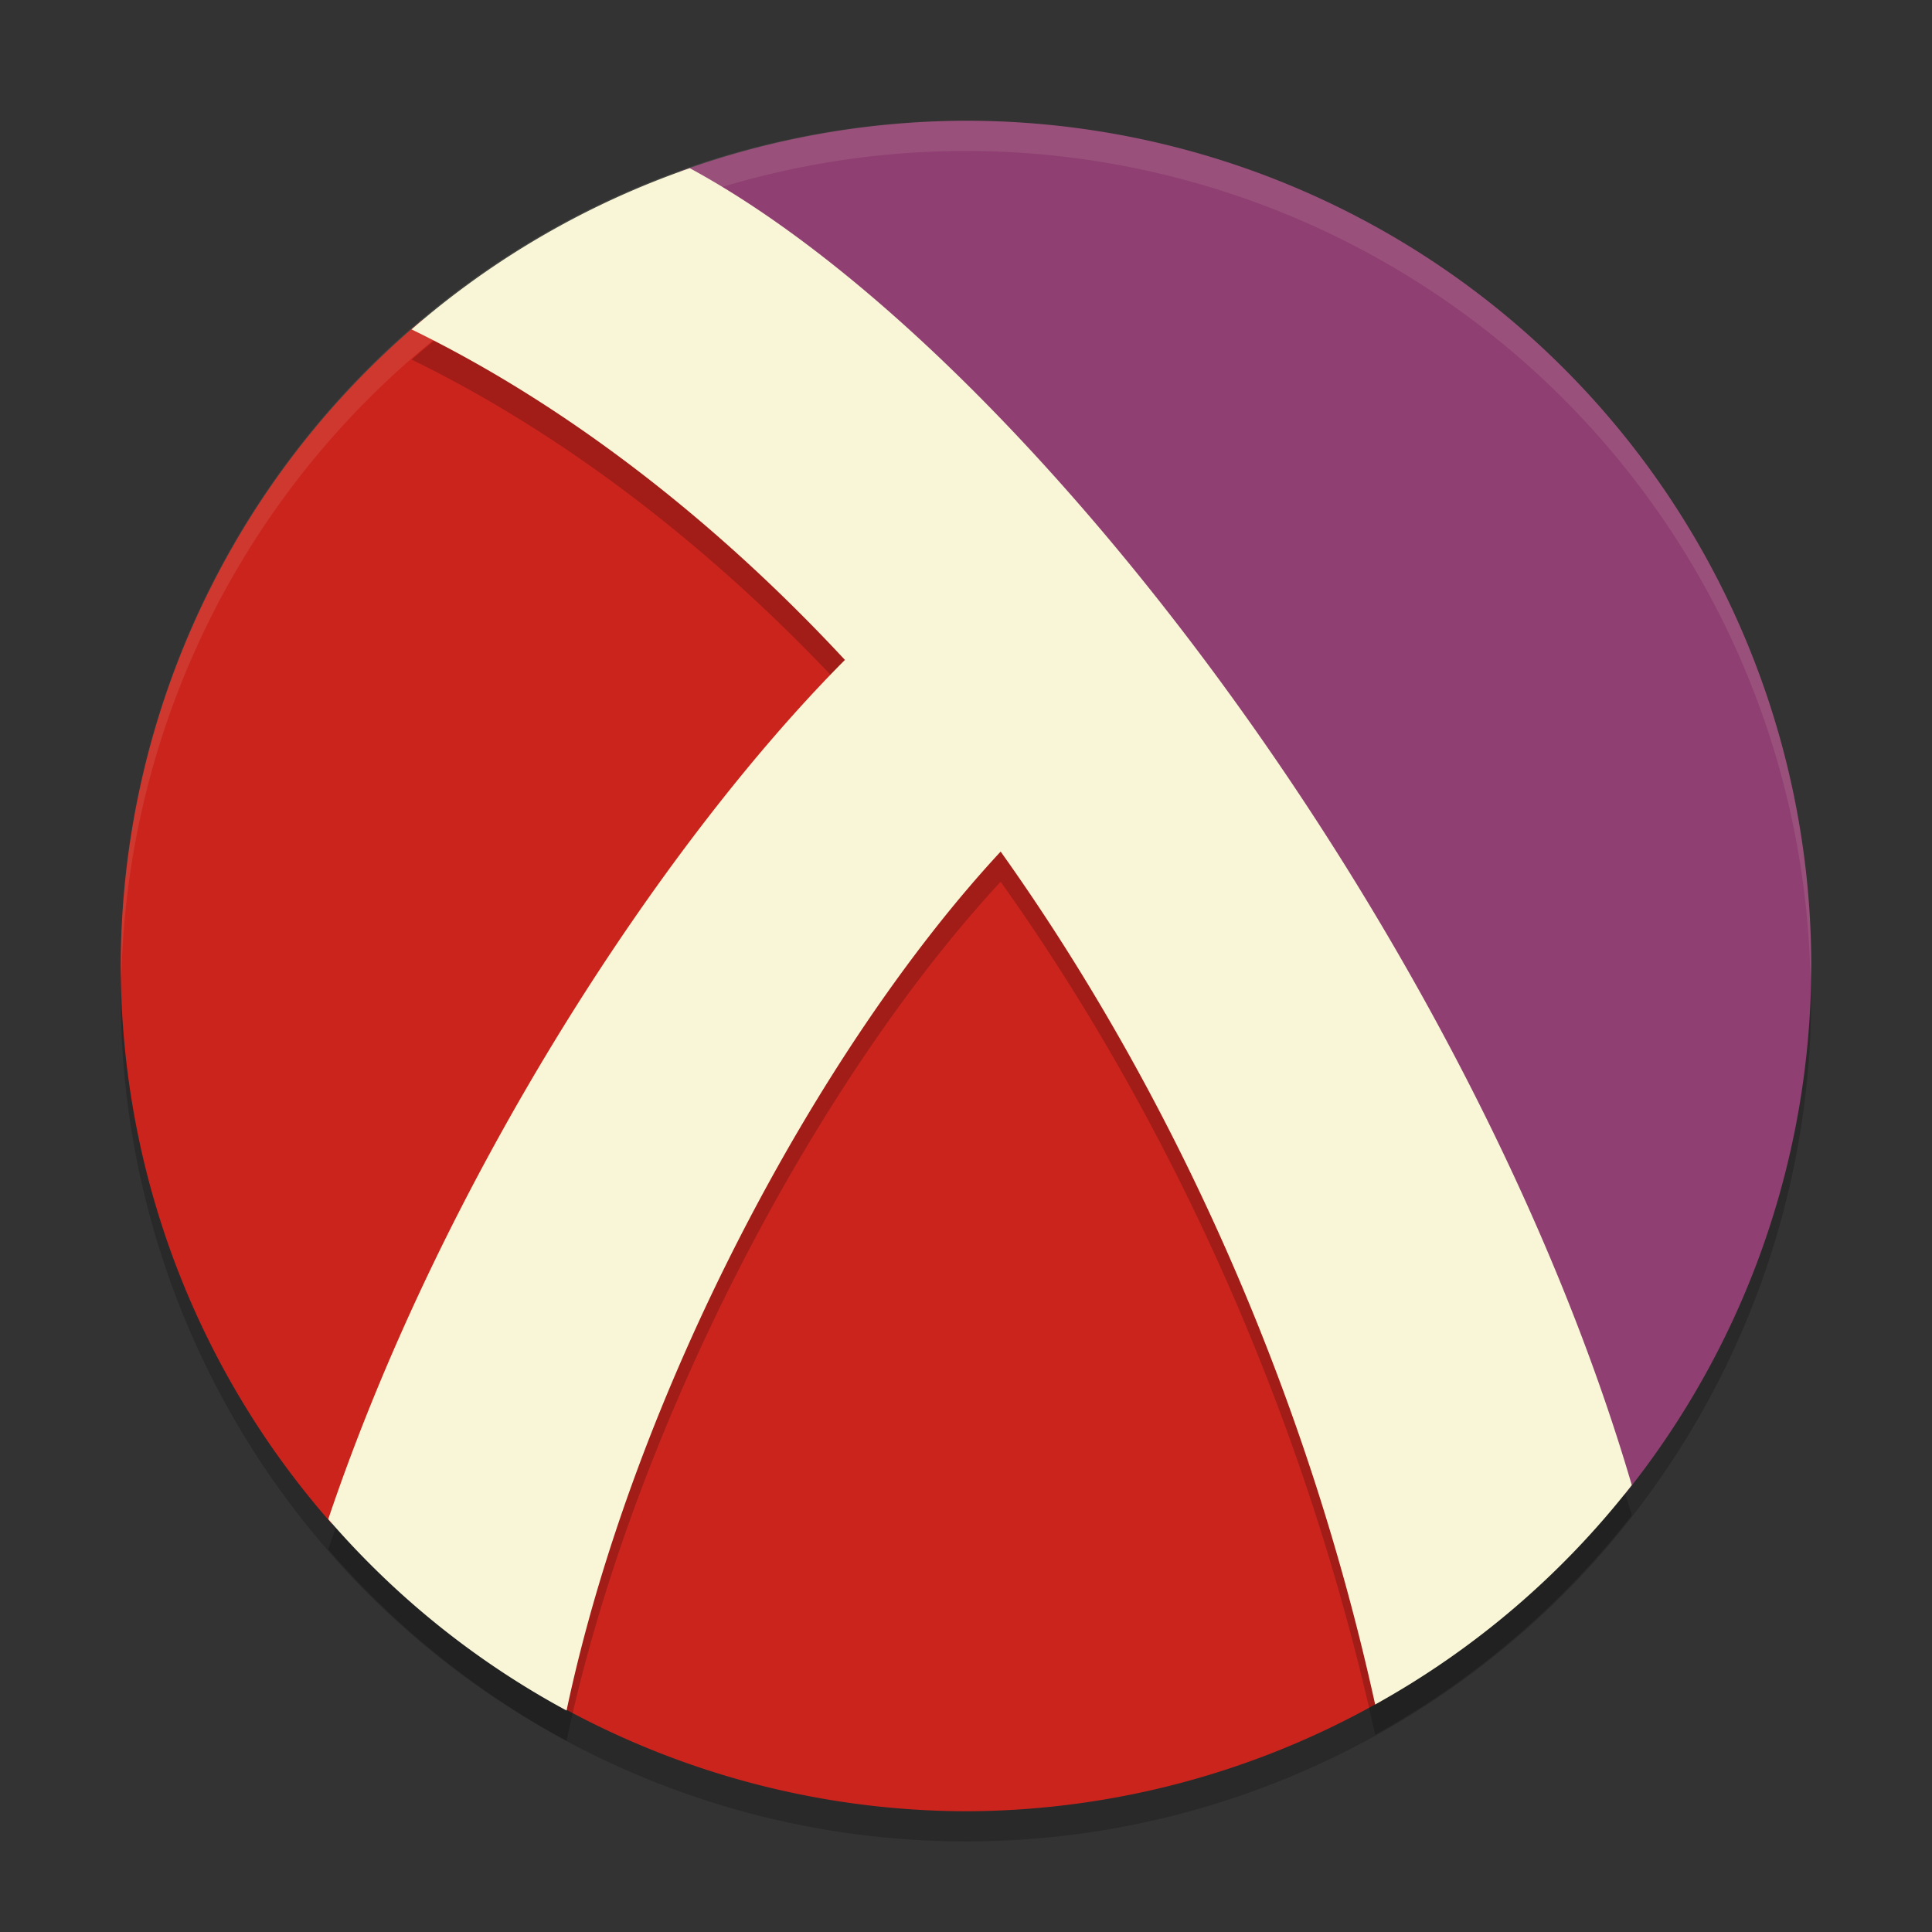 <svg xmlns="http://www.w3.org/2000/svg" width="64" height="64">
    <rect width="100%" height="100%" fill="#333333" stroke="none"/>
    <circle cx="32" cy="33" r="28" opacity=".2"/>
    <path d="M32 4a28 28 0 0 0-9.472 1.679C38.554 16.1 47.008 31.87 53.82 49.505A28 28 0 0 0 60 32 28 28 0 0 0 32 4z" fill="#8F3F71"/>
    <path d="M13.996 10.592A28 28 0 0 0 4 32a28 28 0 0 0 7.004 18.49l.443-1.062 7.01 2.924c.157 1.595.143 2.94.022 4.13A28 28 0 0 0 32 60a28 28 0 0 0 13.773-3.662c-2.417-16.518-14.23-36.176-31.777-45.746z" fill="#CB241D"/>
    <path d="M22.85 6.572a28 28 0 0 0-9.217 5.34c5.1 2.482 10.051 6.312 14.356 10.949-6.074 6.103-13.292 17.131-17.115 28.462a28 28 0 0 0 7.894 6.341c2.223-10.495 8.358-21.964 14.38-28.454 5.627 7.895 10.089 17.7 12.406 28.254a28 28 0 0 0 8.501-7.268C48.8 32.264 34.107 12.675 22.851 6.572z" opacity=".2"/>
    <path d="M22.85 5.572a28 28 0 0 0-9.217 5.34c5.1 2.482 10.051 6.312 14.356 10.949-6.074 6.103-13.292 17.131-17.115 28.462a28 28 0 0 0 7.894 6.341c2.223-10.495 8.358-21.963 14.38-28.454 5.627 7.895 10.089 17.7 12.406 28.254a28 28 0 0 0 8.501-7.268C48.8 31.264 34.107 11.675 22.851 5.572z" fill="#F9F5D7"/>
    <path d="M32 4A28 28 0 0 0 4 32a28 28 0 0 0 .018.492A28 28 0 0 1 32 5a28 28 0 0 1 27.975 27.492A28 28 0 0 0 60 32 28 28 0 0 0 32 4z" opacity=".1" fill="#F9F5D7"/>
</svg>
